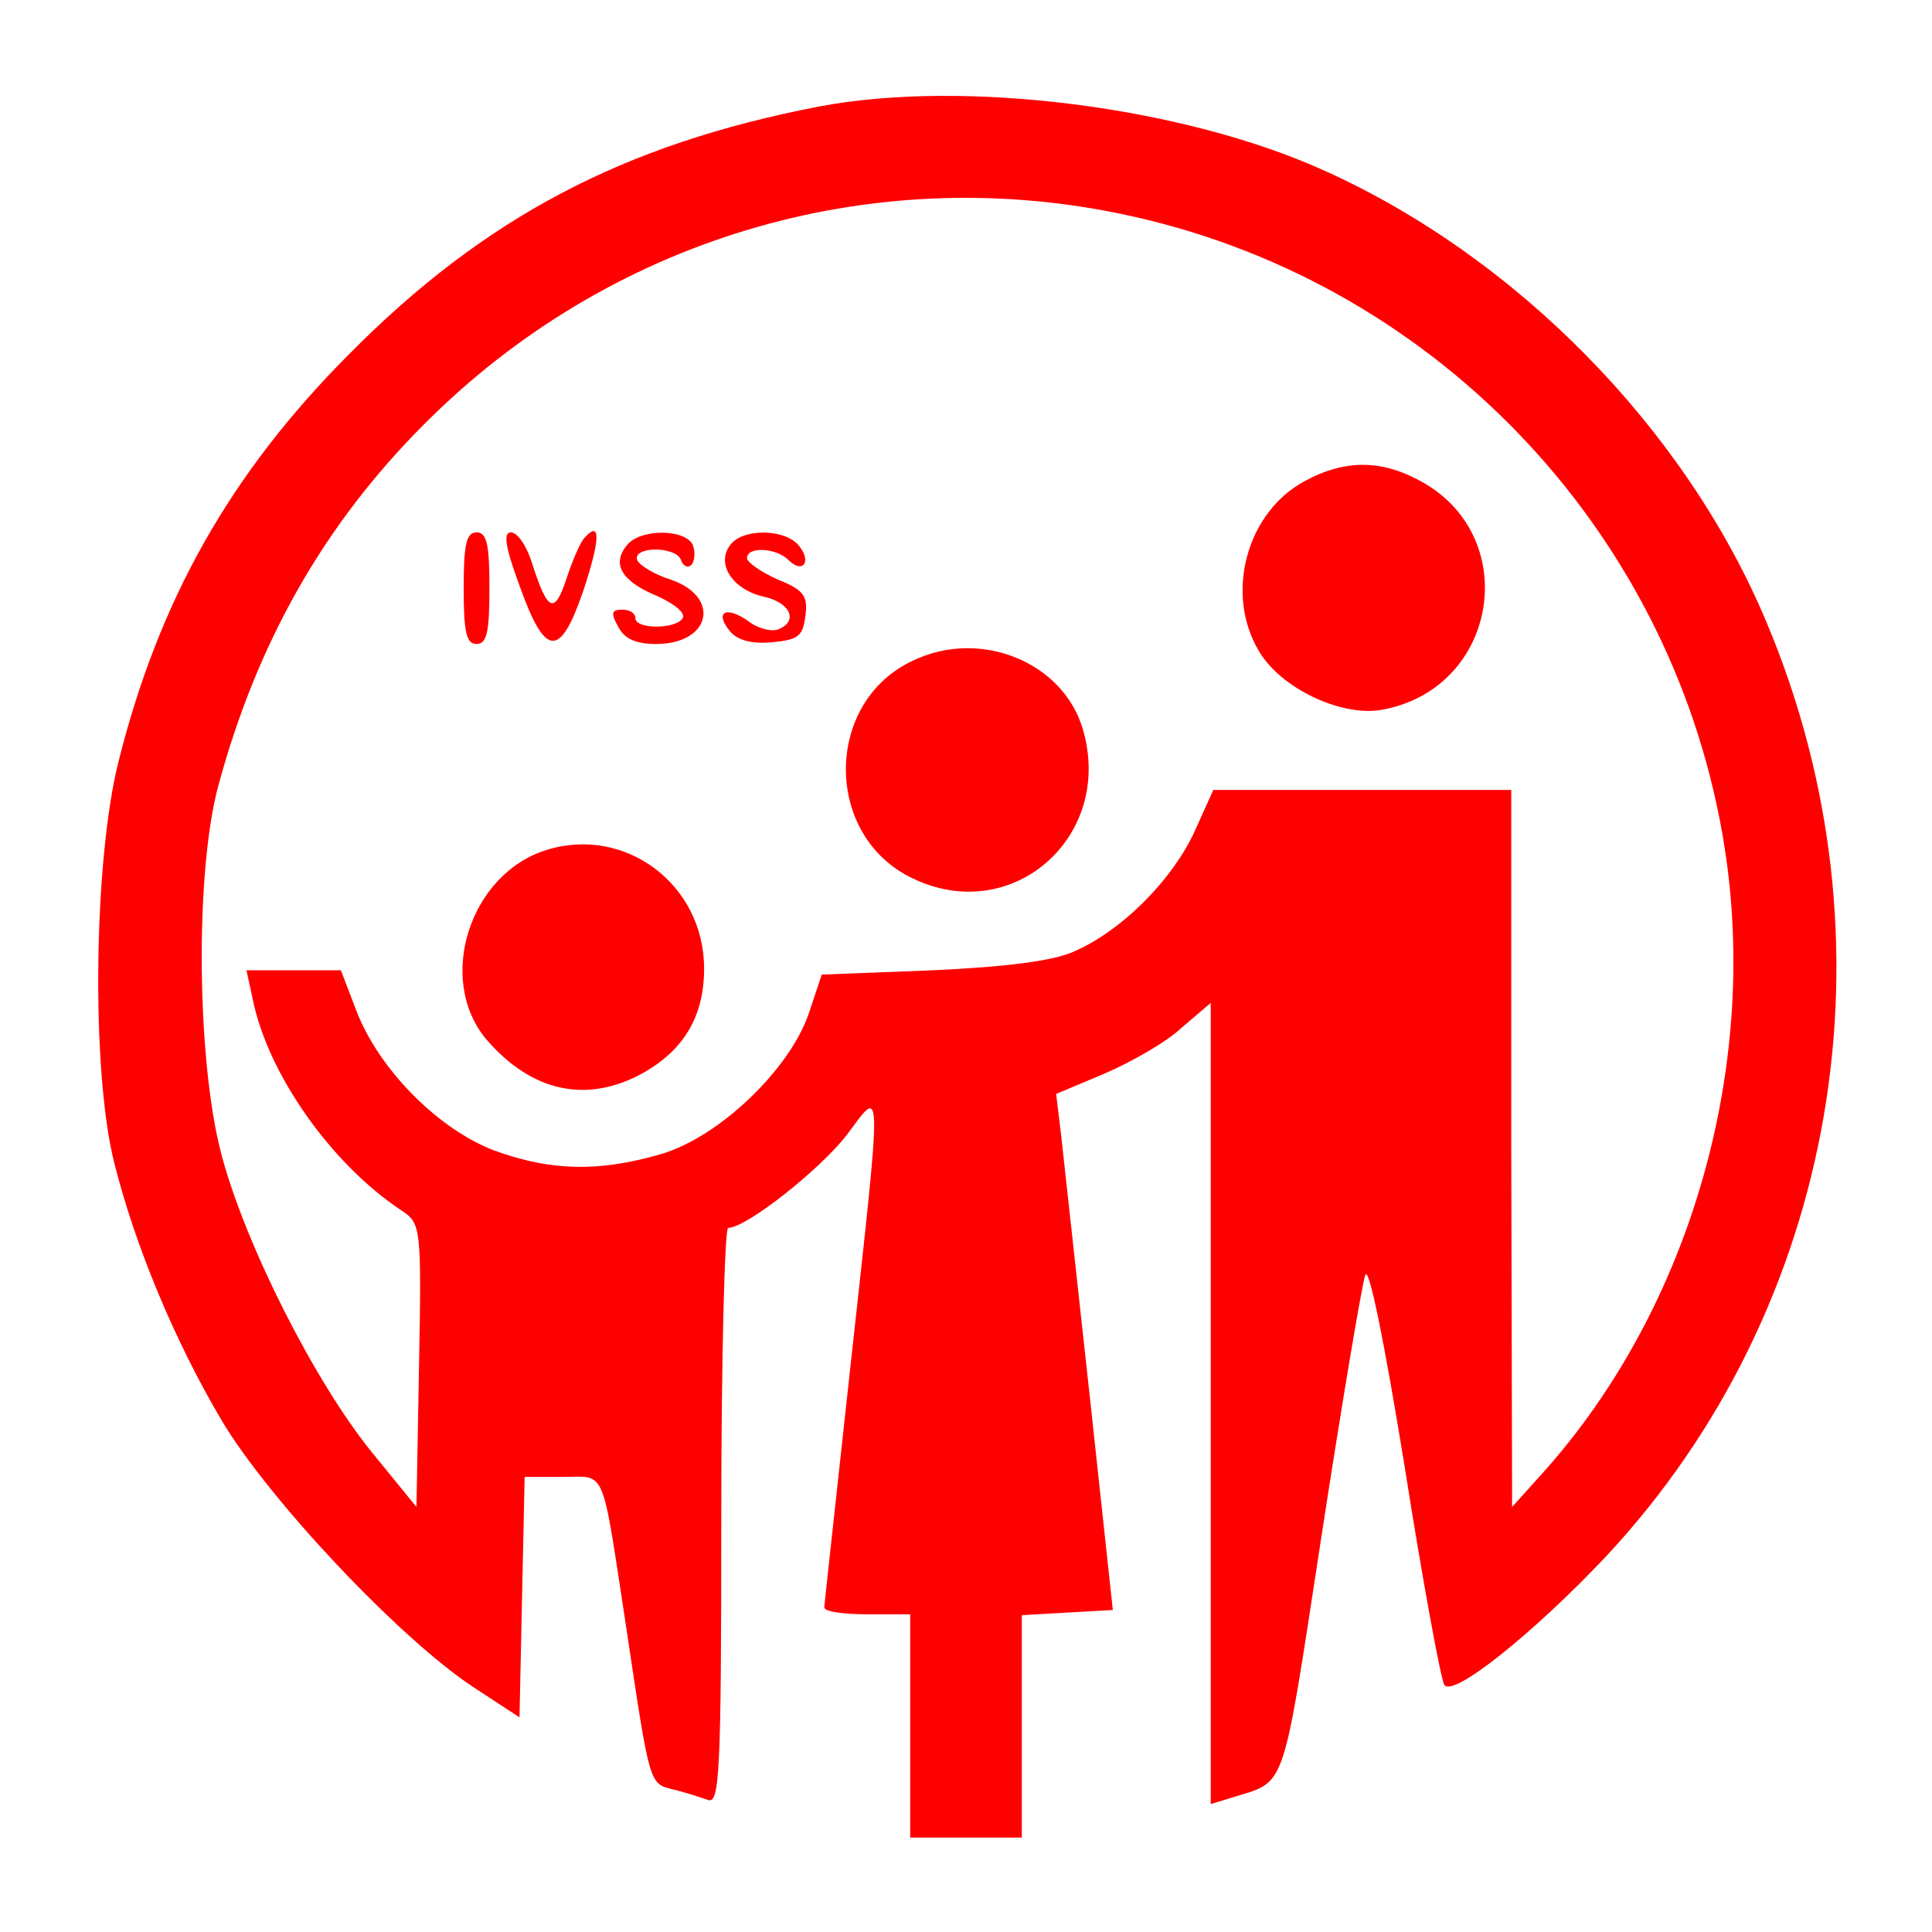 <?xml version="1.0" standalone="no"?>
<!DOCTYPE svg PUBLIC "-//W3C//DTD SVG 20010904//EN"
 "http://www.w3.org/TR/2001/REC-SVG-20010904/DTD/svg10.dtd">
<svg version="1.0" xmlns="http://www.w3.org/2000/svg"
 width="225pt" height="225pt" viewBox="0 0 225 225"
 preserveAspectRatio="xMidYMid meet">

<g transform="translate(0,225) scale(0.1,-0.1)"
fill="#ff0000" stroke="none">
<path d="M954 2126 c-228 -44 -390 -129 -549 -290 -137 -138 -220 -285 -267
-473 -29 -115 -32 -360 -5 -467 24 -96 70 -207 125 -300 54 -91 205 -252 292
-310 l55 -36 3 140 3 140 44 0 c52 0 45 16 75 -180 27 -180 26 -177 54 -184
13 -3 31 -9 40 -12 14 -6 16 27 16 330 0 185 4 336 8 336 21 0 106 67 138 108
42 56 42 73 4 -273 -16 -148 -30 -273 -30 -277 0 -5 23 -8 50 -8 l50 0 0 -130
0 -130 65 0 65 0 0 130 0 129 53 3 53 3 -27 250 c-15 138 -30 273 -33 301 l-6
50 57 24 c30 13 71 36 89 53 l34 29 0 -467 0 -466 23 7 c66 21 59 -1 106 305
24 156 47 293 51 304 4 12 22 -76 46 -224 21 -133 42 -247 46 -253 9 -16 103
59 188 149 271 290 344 717 187 1089 -94 224 -290 424 -514 525 -165 75 -420
107 -589 75z m351 -125 c359 -74 638 -362 701 -723 46 -262 -35 -549 -209
-743 l-36 -40 -1 418 0 417 -173 0 -174 0 -23 -51 c-27 -56 -84 -113 -139
-137 -24 -11 -78 -18 -165 -22 l-129 -5 -15 -45 c-22 -65 -104 -144 -172 -164
-72 -21 -128 -20 -194 4 -66 25 -135 95 -161 163 l-18 47 -55 0 -55 0 7 -32
c17 -88 92 -194 174 -248 22 -15 23 -18 20 -180 l-3 -165 -53 65 c-66 82 -146
240 -174 345 -29 109 -31 328 -4 429 45 167 123 305 240 422 214 215 517 306
811 245z"/>
<path d="M1520 1690 c-68 -36 -94 -131 -54 -198 25 -43 94 -76 141 -69 139 23
168 206 43 269 -44 23 -86 22 -130 -2z"/>
<path d="M540 1565 c0 -51 3 -65 15 -65 12 0 15 14 15 65 0 51 -3 65 -15 65
-12 0 -15 -14 -15 -65z"/>
<path d="M605 1568 c30 -84 47 -85 74 -7 20 60 21 84 2 63 -5 -5 -14 -26 -21
-47 -14 -43 -22 -40 -40 16 -6 20 -17 37 -25 37 -9 0 -7 -16 10 -62z"/>
<path d="M730 1615 c-18 -22 -6 -42 35 -59 20 -9 34 -20 30 -26 -8 -13 -55
-13 -55 0 0 6 -7 10 -15 10 -13 0 -14 -4 -5 -20 7 -14 21 -20 44 -20 64 0 76
55 17 75 -19 6 -37 17 -39 23 -5 16 45 16 51 0 2 -7 8 -10 12 -6 4 4 5 14 2
23 -8 19 -61 20 -77 0z"/>
<path d="M851 1616 c-18 -22 2 -53 39 -61 31 -7 40 -29 16 -38 -7 -3 -24 1
-35 10 -26 18 -39 10 -21 -12 9 -11 26 -15 49 -13 31 3 36 7 39 31 3 23 -2 30
-32 42 -20 9 -36 20 -36 25 0 14 34 12 48 -2 17 -17 28 -2 12 17 -16 19 -64
20 -79 1z"/>
<path d="M1064 1481 c-105 -48 -105 -205 -1 -254 116 -56 235 49 198 174 -23
78 -119 117 -197 80z"/>
<path d="M636 1260 c-89 -28 -128 -150 -70 -220 53 -62 118 -76 184 -39 47 27
70 66 70 121 0 98 -92 167 -184 138z"/>
</g>
</svg>
